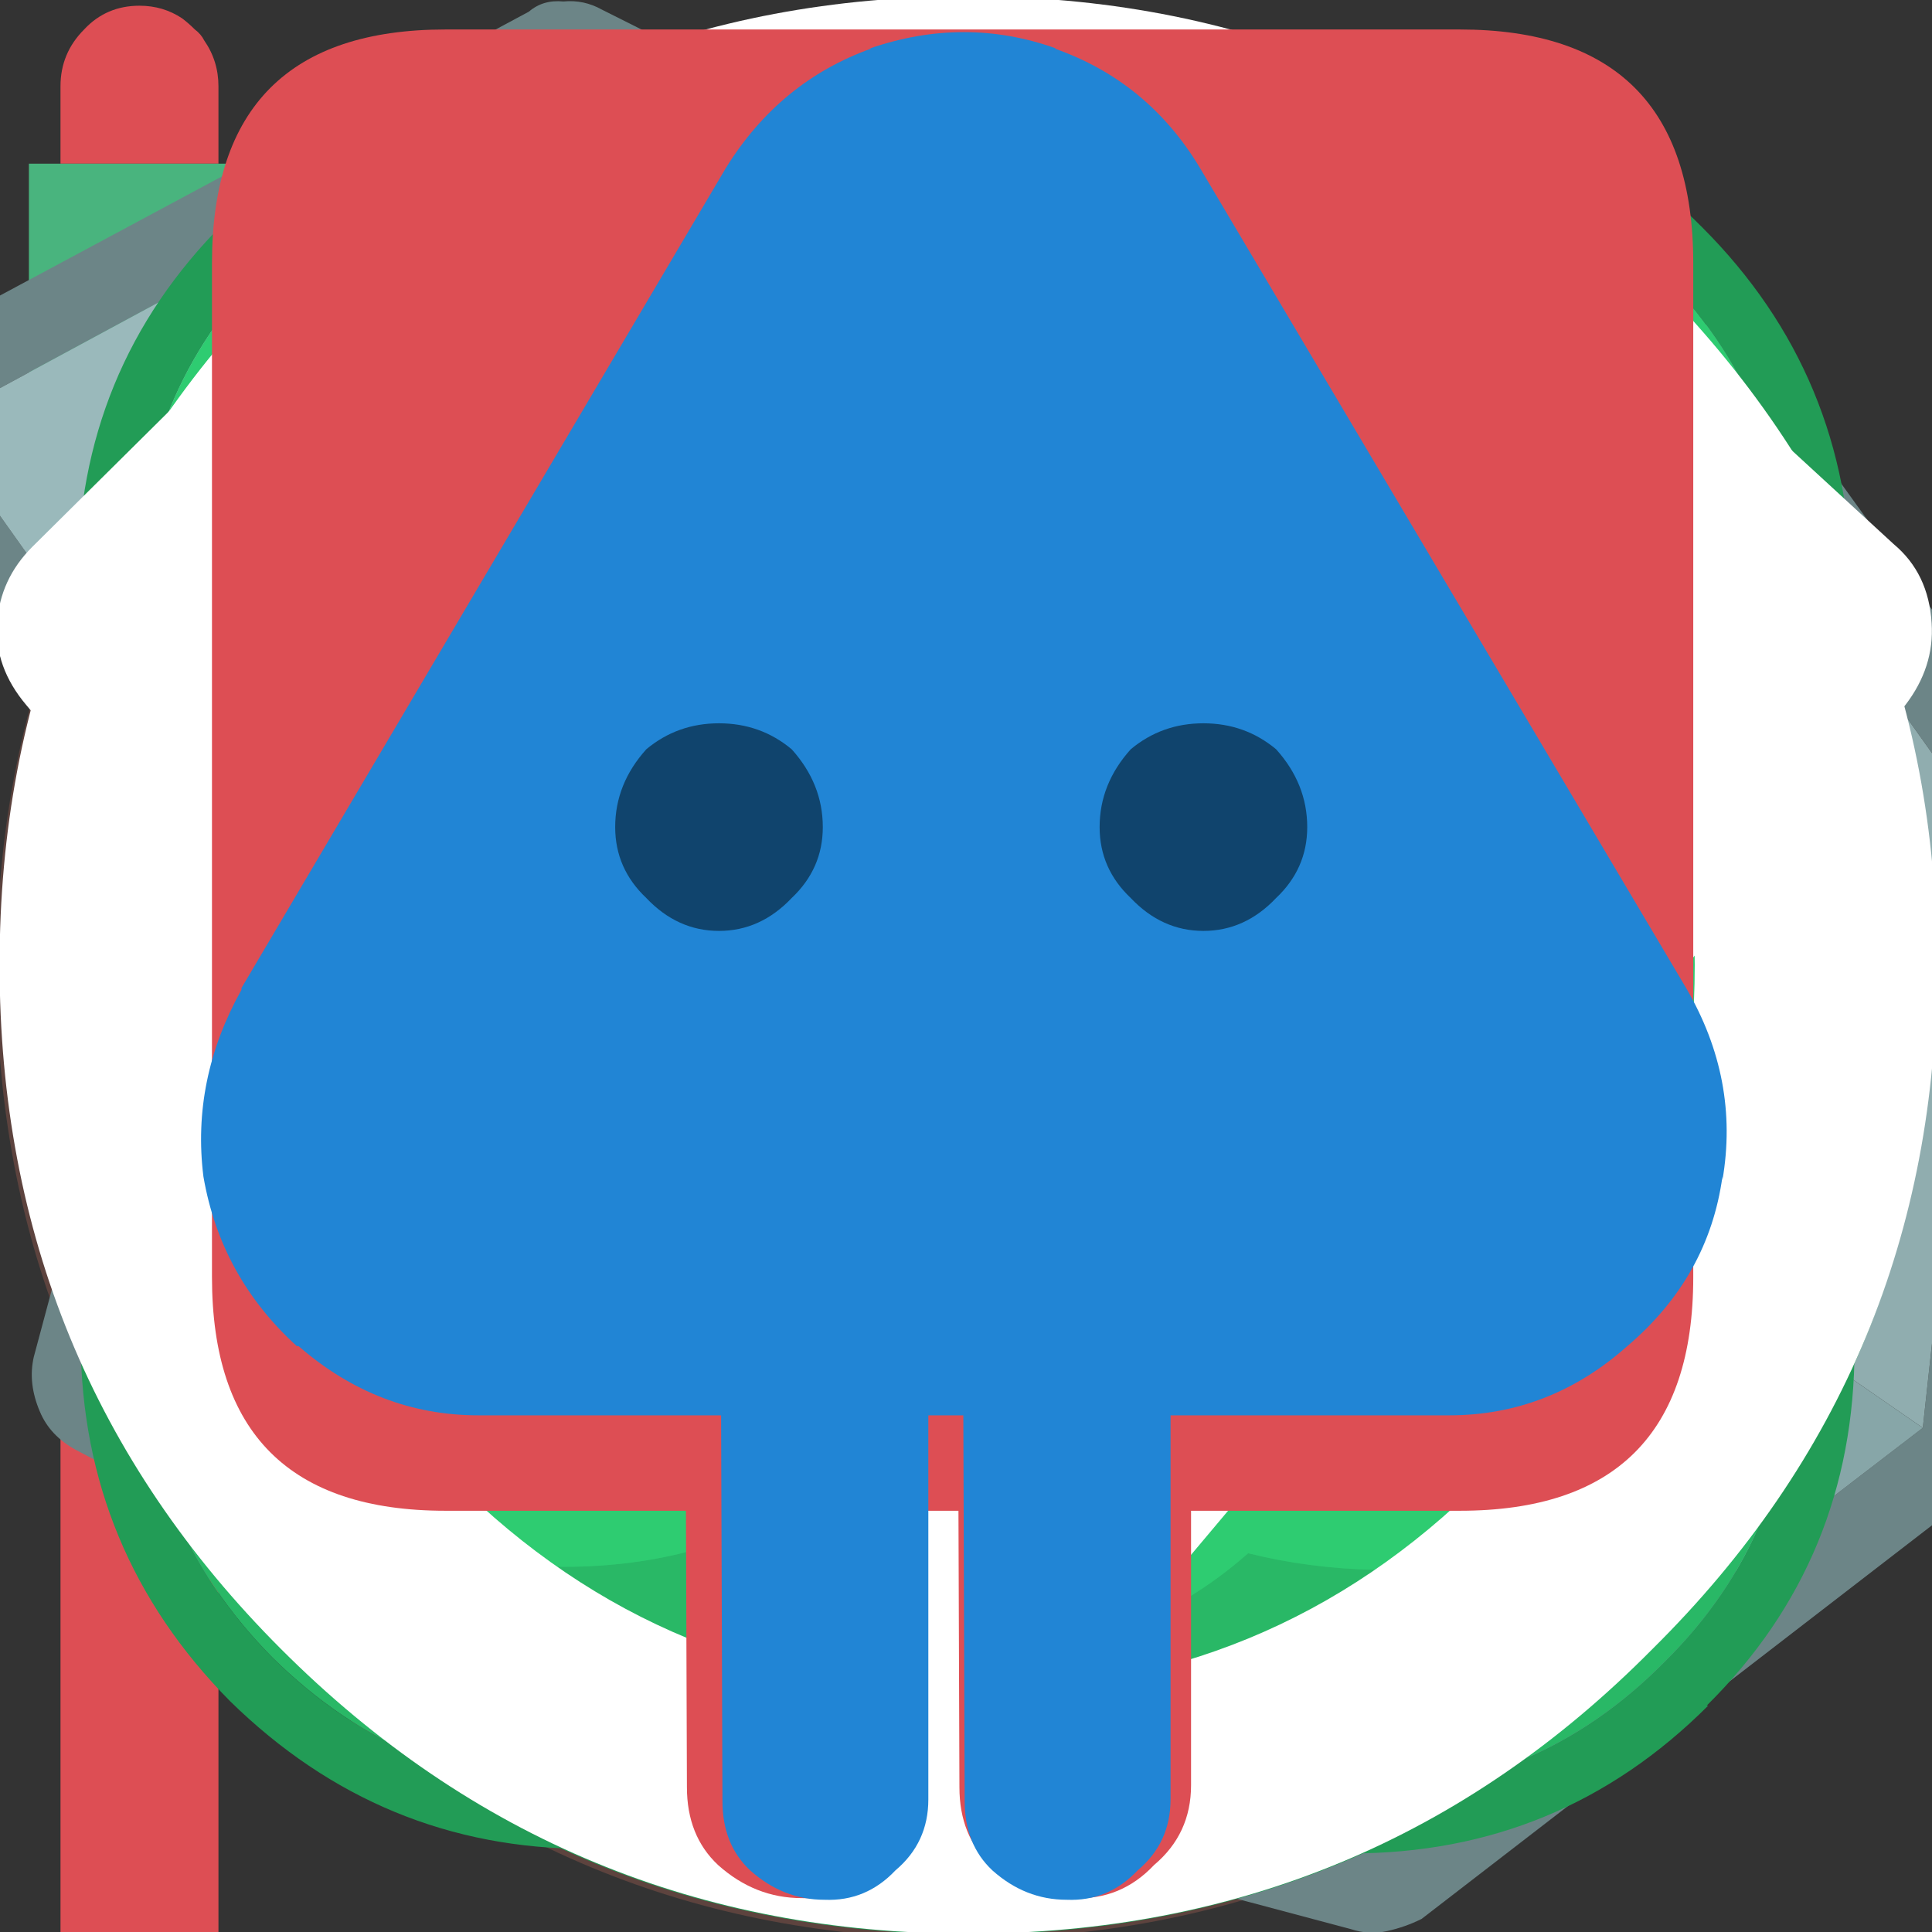 <?xml version="1.0" encoding="UTF-8" standalone="no"?>
<!-- Created with Inkscape (http://www.inkscape.org/) -->

<!-- Based on assets from kenney.nl -->

<svg
   xmlns:dc="http://purl.org/dc/elements/1.1/"
   xmlns:cc="http://creativecommons.org/ns#"
   xmlns:rdf="http://www.w3.org/1999/02/22-rdf-syntax-ns#"
   xmlns:svg="http://www.w3.org/2000/svg"
   xmlns="http://www.w3.org/2000/svg"
   xmlns:sodipodi="http://sodipodi.sourceforge.net/DTD/sodipodi-0.dtd"
   xmlns:inkscape="http://www.inkscape.org/namespaces/inkscape"
   x="0px"
   y="0px"
   width="100"
   height="100"
   viewBox="0 0 100 100"
   version="1.1"
   id="svg19143"
   inkscape:version="0.92.3 (2405546, 2018-03-11)"
   sodipodi:docname="drawing.svg">
  <rect x="0" y="0" width="100" height="100" fill="#333333" stroke="none"/>
  <sodipodi:namedview
     id="base"
     pagecolor="#ffffff"
     bordercolor="#666666"
     borderopacity="1.0"
     inkscape:pageopacity="0.0"
     inkscape:pageshadow="2"
     inkscape:zoom="7.9195959"
     inkscape:cx="43.56004"
     inkscape:cy="63.562311"
     inkscape:document-units="mm"
     inkscape:current-layer="svg19143"
     showgrid="false"
     inkscape:window-width="2736"
     inkscape:window-height="1719"
     inkscape:window-x="-13"
     inkscape:window-y="47"
     inkscape:window-maximized="1"
     units="px" />
  <defs
     id="defs26" />
  <g
     style="display:inline"
     id="flag">
    <g
       id="use3910">
      <path
         inkscape:connector-curvature="0"
         id="path490"
         d="m 11.307,50.989 c 0,0 -8.176,0 -8.176,0 0,0 0,49.058 0,49.058 0,0 8.176,0 8.176,0 0,0 0,-49.058 0,-49.058"
         style="fill:#dd4e54;stroke:none" />
      <path
         inkscape:connector-curvature="0"
         id="path488"
         d="m 11.307,19.919 c 0,0 -8.176,0 -8.176,0 0,0 0,19.623 0,19.623 0,0 8.176,0 8.176,0 0,0 0,-19.623 0,-19.623"
         style="fill:#dd4e54;stroke:none" />
      <path
         inkscape:connector-curvature="0"
         id="path38"
         d="M 4.358,1.522 C 3.54,2.34 3.131,3.321 3.131,4.466 c 0,0 0,4.006 0,4.006 0,0 8.176,0 8.176,0 0,0 0,-4.006 0,-4.006 0,-0.872 -0.245,-1.663 -0.736,-2.371 C 10.463,1.877 10.299,1.686 10.081,1.522 9.863,1.304 9.645,1.114 9.427,0.95 8.773,0.514 8.037,0.296 7.219,0.296 c -1.145,0 -2.099,0.409 -2.862,1.226 0,0 0,0 0,0"
         style="fill:#dd4e54;stroke:none" />
      <path
         inkscape:connector-curvature="0"
         style="fill:#49b47e;stroke:none"
         id="path40"
         d="M 55.05,19.837 C 42.732,11.988 30.385,8.2 18.012,8.472 c 0,0 -6.705,0 -6.705,0 0,0 -8.176,0 -8.176,0 0,0 -1.635,0 -1.635,0 0,0 0,11.447 0,11.447 0,0 1.635,0 1.635,0 0,0 8.176,0 8.176,0 0,0 0,19.623 0,19.623 0,0 -8.176,0 -8.176,0 0,0 -1.635,0 -1.635,0 0,0 0,11.447 0,11.447 0,0 1.635,0 1.635,0 0,0 8.176,0 8.176,0 0,0 2.044,0 2.044,0 13.736,-7.74 27.472,-10.329 41.208,-7.767 3.979,0.763 7.931,1.09 11.856,0.981 0.927,0 1.853,-0.055 2.78,-0.164 7.631,-0.6 15.235,-2.698 22.812,-6.296 1.744,-0.818 3.489,-1.744 5.233,-2.78 0.273,-0.164 0.491,-0.436 0.654,-0.818 0.164,-0.436 0.218,-0.927 0.164,-1.472 -0.055,-0.491 -0.191,-0.927 -0.409,-1.308 -0.218,-0.327 -0.463,-0.491 -0.736,-0.491 -1.744,-0.055 -3.489,-0.055 -5.233,0 -7.413,0.218 -14.826,-1.063 -22.239,-3.843 -0.927,-0.327 -1.826,-0.681 -2.698,-1.063 -3.87,-1.635 -7.767,-3.679 -11.692,-6.132 0,0 0,0 0,0" />
    </g>
  </g>
  <g
     style="display:inline"
     id="discRed">
    <g
       id="use13411">
      <path
         inkscape:connector-curvature="0"
         d="m 14.397,14.8 c -9.718,9.718 -14.577,21.547 -14.577,35.485 0,13.841 4.859,25.62 14.577,35.338 9.816,9.816 21.645,14.724 35.485,14.724 13.841,0 25.62,-4.908 35.338,-14.724 9.816,-9.718 14.724,-21.497 14.724,-35.338 0,-13.939 -4.908,-25.767 -14.724,-35.485 C 75.503,5.082 63.723,0.223 49.882,0.223 c -13.841,0 -25.669,4.859 -35.485,14.577 m 15.166,35.485 c 0,-5.693 2.012,-10.503 6.037,-14.43 3.926,-3.926 8.687,-5.89 14.283,-5.89 5.693,0 10.503,1.963 14.43,5.89 3.926,3.926 5.89,8.736 5.89,14.43 0,5.595 -1.963,10.356 -5.89,14.283 -3.926,4.025 -8.736,6.037 -14.43,6.037 -5.595,0 -10.356,-2.012 -14.283,-6.037 -4.025,-3.926 -6.037,-8.687 -6.037,-14.283"
         style="fill:#5d433e;stroke:none"
         id="path19180" />
      <path
         inkscape:connector-curvature="0"
         d="m 35.6,35.856 c -4.025,3.926 -6.037,8.736 -6.037,14.43 0,5.595 2.012,10.356 6.037,14.283 3.926,4.025 8.687,6.037 14.283,6.037 5.693,0 10.503,-2.012 14.43,-6.037 3.926,-3.926 5.89,-8.687 5.89,-14.283 0,-5.693 -1.963,-10.503 -5.89,-14.43 -3.926,-3.926 -8.736,-5.89 -14.43,-5.89 -5.595,0 -10.356,1.963 -14.283,5.89 m 11.338,14.43 c 0,-0.785 0.294,-1.472 0.883,-2.061 0.589,-0.589 1.276,-0.883 2.061,-0.883 0.883,0 1.571,0.294 2.061,0.883 0.589,0.589 0.883,1.276 0.883,2.061 0,0.883 -0.294,1.571 -0.883,2.061 -0.491,0.589 -1.178,0.883 -2.061,0.883 -0.785,0 -1.472,-0.294 -2.061,-0.883 -0.589,-0.491 -0.883,-1.178 -0.883,-2.061 0,0 0,0 0,0"
         id="path19182"
         style="fill:#dd4e54;stroke:none" />
      <path
         inkscape:connector-curvature="0"
         id="path343"
         d="m 47.821,48.224 c -0.589,0.589 -0.883,1.276 -0.883,2.061 0,0.883 0.294,1.571 0.883,2.061 0.589,0.589 1.276,0.883 2.061,0.883 0.883,0 1.571,-0.294 2.061,-0.883 0.589,-0.491 0.883,-1.178 0.883,-2.061 0,-0.785 -0.294,-1.472 -0.883,-2.061 -0.491,-0.589 -1.178,-0.883 -2.061,-0.883 -0.785,0 -1.472,0.294 -2.061,0.883 0,0 0,0 0,0"
         style="fill:#5d433e;stroke:none" />
    </g>
  </g>
  <g
     style="display:inline"
     id="rock-3">
    <g
       id="use3735">
      <path
         inkscape:connector-curvature="0"
         style="fill:#6c8587;stroke:none"
         id="path4235"
         d="m 7.11,31.485 c -0.746,0.373 -1.343,0.97 -1.79,1.79 -0.448,0.746 -0.634,1.566 -0.559,2.461 0,0 2.573,41.954 2.573,41.954 0.075,0.895 0.41,1.753 1.007,2.573 0.597,0.671 1.38,1.156 2.349,1.454 0,0 51.24,13.761 51.24,13.761 0.895,0.224 1.827,0.186 2.797,-0.112 0.895,-0.373 1.604,-0.97 2.126,-1.79 0,0 28.417,-44.639 28.417,-44.639 0.522,-0.82 0.746,-1.715 0.671,-2.685 -0.075,-0.97 -0.41,-1.827 -1.007,-2.573 0,0 -30.878,-38.486 -30.878,-38.486 -0.671,-0.82 -1.529,-1.343 -2.573,-1.566 -1.044,-0.224 -2.051,-0.075 -3.021,0.448 0,0 -51.351,27.41 -51.351,27.41 m 2.126,3.916 c 0,0 51.351,-27.41 51.351,-27.41 0,0 30.878,38.486 30.878,38.486 0,0 -28.417,44.639 -28.417,44.639 0,0 -51.24,-13.761 -51.24,-13.761 0,0 -2.573,-41.954 -2.573,-41.954" />
      <path
         inkscape:connector-curvature="0"
         id="path272"
         d="m 11.809,77.354 c 0,0 20.809,-16.334 20.809,-16.334 0,0 0.783,-13.537 0.783,-13.537 0,0 -24.165,-12.083 -24.165,-12.083 0,0 2.573,41.954 2.573,41.954"
         style="display:inline;fill:#90adaf;stroke:none" />
      <path
         inkscape:connector-curvature="0"
         id="path4237"
         d="m 60.587,7.991 c 0,0 -7.608,28.193 -7.608,28.193 0,0 10.74,11.076 10.74,11.076 0,0 -10.516,19.243 -10.516,19.243 0,0 9.845,24.613 9.845,24.613 0,0 28.417,-44.639 28.417,-44.639 0,0 -30.878,-38.486 -30.878,-38.486"
         style="display:inline;fill:#90adaf;stroke:none" />
      <path
         inkscape:connector-curvature="0"
         style="fill:#89a4a6;stroke:none"
         id="path4239"
         d="m 63.048,91.115 c 0,0 -9.845,-24.613 -9.845,-24.613 0,0 -20.585,-5.482 -20.585,-5.482 0,0 -20.809,16.334 -20.809,16.334 0,0 51.24,13.761 51.24,13.761" />
      <path
         inkscape:connector-curvature="0"
         style="fill:#a7c9cb;stroke:none"
         id="path4241"
         d="m 53.203,66.502 c 0,0 10.516,-19.243 10.516,-19.243 0,0 -10.74,-11.076 -10.74,-11.076 0,0 -19.578,11.3 -19.578,11.3 0,0 -0.783,13.537 -0.783,13.537 0,0 20.585,5.482 20.585,5.482" />
      <path
         inkscape:connector-curvature="0"
         style="fill:#9bbbbd;stroke:none"
         id="path4243"
         d="m 52.979,36.183 c 0,0 7.608,-28.193 7.608,-28.193 0,0 -51.351,27.41 -51.351,27.41 0,0 24.165,12.083 24.165,12.083 0,0 19.578,-11.3 19.578,-11.3" />
    </g>
  </g>
  <g
     style="display:inline"
     id="rock-2">
    <g
       id="use3739">
      <path
         inkscape:connector-curvature="0"
         d="m -7.597,22.237 c 0.07,0.84 0.315,1.575 0.735,2.205 0,0 15.228,21.109 15.228,21.109 0,0 -6.616,24.68 -6.616,24.68 -0.21,0.91 -0.105,1.855 0.315,2.836 0.35,0.84 0.98,1.505 1.89,1.995 0,0 27.62,14.493 27.62,14.493 0.28,0.14 0.56,0.245 0.84,0.315 0,0 37.492,9.977 37.492,9.977 0.63,0.21 1.26,0.245 1.89,0.105 0.63,-0.14 1.225,-0.35 1.785,-0.63 0,0 28.461,-21.949 28.461,-21.949 0.49,-0.42 0.875,-0.91 1.155,-1.47 0.28,-0.42 0.455,-0.91 0.525,-1.47 0,0 3.361,-30.981 3.361,-30.981 0.07,-1.12 -0.14,-2.1 -0.63,-2.941 0,0 -15.963,-22.159 -15.963,-22.159 -0.35,-0.56 -0.84,-0.98 -1.47,-1.26 -0.7,-0.35 -1.365,-0.49 -1.995,-0.42 0,0 -22.999,0.315 -22.999,0.315 0,0 -32.871,-16.488 -32.871,-16.488 C 30.526,0.147 29.86,0.007 29.16,0.077 28.46,0.007 27.865,0.182 27.375,0.603 c 0,0 -32.871,17.643 -32.871,17.643 -0.7,0.42 -1.26,0.98 -1.68,1.68 -0.35,0.63 -0.49,1.4 -0.42,2.31 m 4.201,-0.315 c 0,0 32.661,-17.643 32.661,-17.643 0,0 33.817,16.908 33.817,16.908 0,0 23.945,-0.42 23.945,-0.42 0,0 15.858,22.264 15.858,22.264 0,0 -3.361,30.876 -3.361,30.876 0,0 -28.461,21.844 -28.461,21.844 0,0 -37.492,-9.977 -37.492,-9.977 0,0 -27.83,-14.388 -27.83,-14.388 0,0 7.141,-26.57 7.141,-26.57 0,0 -16.278,-22.894 -16.278,-22.894"
         id="path4139"
         style="fill:#6c8587;stroke:none" />
      <path
         inkscape:connector-curvature="0"
         id="path276"
         d="m 87.027,20.766 c 0,0 -12.918,15.438 -12.918,15.438 0,0 7.141,10.082 7.141,10.082 0,0 -1.47,13.968 -1.47,13.968 0,0 19.744,13.653 19.744,13.653 0,0 3.361,-30.876 3.361,-30.876 0,0 -15.858,-22.264 -15.858,-22.264"
         style="display:inline;fill:#90adaf;stroke:none" />
      <path
         inkscape:connector-curvature="0"
         id="path4141"
         d="m 49.954,65.61 c 0,0 -12.392,-6.616 -12.392,-6.616 0,0 3.151,-11.972 3.151,-11.972 0,0 -27.83,-2.205 -27.83,-2.205 0,0 -7.141,26.57 -7.141,26.57 0,0 27.83,14.388 27.83,14.388 0,0 16.383,-20.164 16.383,-20.164"
         style="display:inline;fill:#90adaf;stroke:none" />
      <path
         inkscape:connector-curvature="0"
         d="m 49.954,65.61 c 0,0 -16.383,20.164 -16.383,20.164 0,0 37.492,9.977 37.492,9.977 0,0 28.461,-21.844 28.461,-21.844 0,0 -19.744,-13.653 -19.744,-13.653 0,0 -12.918,9.872 -12.918,9.872 0,0 -16.908,-4.516 -16.908,-4.516"
         id="path4143"
         style="fill:#87a6a8;stroke:none" />
      <path
         inkscape:connector-curvature="0"
         d="m 48.064,28.853 c 0,0 -14.703,7.982 -14.703,7.982 0,0 7.351,10.187 7.351,10.187 0,0 -3.151,11.972 -3.151,11.972 0,0 12.392,6.616 12.392,6.616 0,0 16.908,4.516 16.908,4.516 0,0 12.918,-9.872 12.918,-9.872 0,0 1.47,-13.968 1.47,-13.968 0,0 -7.141,-10.082 -7.141,-10.082 0,0 -10.817,0.21 -10.817,0.21 0,0 -15.228,-7.561 -15.228,-7.561"
         id="path4145"
         style="fill:#a7c9cb;stroke:none" />
      <path
         inkscape:connector-curvature="0"
         d="m 33.361,36.835 c 0,0 14.703,-7.982 14.703,-7.982 0,0 15.228,7.561 15.228,7.561 0,0 10.817,-0.21 10.817,-0.21 0,0 12.918,-15.438 12.918,-15.438 0,0 -23.945,0.42 -23.945,0.42 0,0 -33.817,-16.908 -33.817,-16.908 0,0 -32.661,17.643 -32.661,17.643 0,0 16.278,22.894 16.278,22.894 0,0 27.83,2.205 27.83,2.205 0,0 -7.351,-10.187 -7.351,-10.187"
         id="path4147"
         style="fill:#9ab9bb;stroke:none" />
    </g>
  </g>
  <g
     style="display:inline"
     id="rock-1">
    <g
       id="use3731">
      <path
         inkscape:connector-curvature="0"
         d="M 60.959,10.782 C 60.562,10.226 60.046,9.789 59.411,9.472 c -0.715,-0.318 -1.429,-0.476 -2.144,-0.476 0,0 -26.203,0 -26.203,0 -0.873,0 -1.667,0.238 -2.382,0.715 -0.794,0.397 -1.39,0.993 -1.787,1.787 0,0 -19.057,35.732 -19.057,35.732 -0.397,0.715 -0.596,1.469 -0.596,2.263 0,0 0,23.821 0,23.821 0,1.112 0.357,2.104 1.072,2.978 0.635,0.794 1.469,1.35 2.501,1.667 0,0 45.26,11.911 45.26,11.911 0.397,0.079 0.794,0.119 1.191,0.119 0,0 26.203,0 26.203,0 1.27,0 2.382,-0.437 3.335,-1.31 0.873,-0.873 1.35,-1.906 1.429,-3.097 0,0 2.382,-35.732 2.382,-35.732 0.079,-1.27 -0.278,-2.382 -1.072,-3.335 0,0 -28.585,-35.732 -28.585,-35.732 m -29.896,2.978 c 0,0 26.203,0 26.203,0 0,0 28.585,35.732 28.585,35.732 0,0 -2.382,35.732 -2.382,35.732 0,0 -26.203,0 -26.203,0 0,0 -45.26,-11.911 -45.26,-11.911 0,0 0,-23.821 0,-23.821 0,0 19.057,-35.732 19.057,-35.732"
         id="path19200"
         style="display:inline;fill:#6c8587;stroke:none" />
      <path
         style="display:inline;fill:#90adaf;stroke:none"
         d="m 31.063,54.256 c 0,0 -19.057,-4.764 -19.057,-4.764 0,0 0,23.821 0,23.821 0,0 19.057,-14.293 19.057,-14.293 0,0 0,-4.764 0,-4.764"
         id="path106"
         inkscape:connector-curvature="0" />
      <path
         style="display:inline;fill:#90adaf;stroke:none"
         d="m 57.267,13.76 c 0,0 -9.528,19.057 -9.528,19.057 0,0 19.057,23.821 19.057,23.821 0,0 0,9.528 0,9.528 0,0 16.675,19.057 16.675,19.057 0,0 2.382,-35.732 2.382,-35.732 0,0 -28.585,-35.732 -28.585,-35.732"
         id="path19202"
         inkscape:connector-curvature="0" />
      <path
         inkscape:connector-curvature="0"
         d="m 83.47,85.223 c 0,0 -16.675,-19.057 -16.675,-19.057 0,0 -35.732,-7.146 -35.732,-7.146 0,0 -19.057,14.293 -19.057,14.293 0,0 45.26,11.911 45.26,11.911 0,0 26.203,0 26.203,0"
         id="path19204"
         style="fill:#89a4a6;stroke:none" />
      <path
         inkscape:connector-curvature="0"
         d="m 47.738,32.816 c 0,0 -4.764,0 -4.764,0 0,0 -11.911,21.439 -11.911,21.439 0,0 0,4.764 0,4.764 0,0 35.732,7.146 35.732,7.146 0,0 0,-9.528 0,-9.528 0,0 -19.057,-23.821 -19.057,-23.821"
         id="path19206"
         style="fill:#a7c9cb;stroke:none" />
      <path
         inkscape:connector-curvature="0"
         d="m 42.974,32.816 c 0,0 4.764,0 4.764,0 0,0 9.528,-19.057 9.528,-19.057 0,0 -26.203,0 -26.203,0 0,0 -19.057,35.732 -19.057,35.732 0,0 19.057,4.764 19.057,4.764 0,0 11.911,-21.439 11.911,-21.439"
         id="path19208"
         style="fill:#9bbbbd;stroke:none" />
    </g>
  </g>
  <g
     style="display:inline"
     id="bush-5">
    <g
       id="use3727">
      <path
         id="path95"
         d="m 73.509,37.568 c 1.924,-4.008 3.313,-8.095 4.168,-12.263 0.107,-0.695 0,-1.363 -0.321,-2.004 -0.321,-0.695 -0.802,-1.202 -1.443,-1.523 -0.641,-0.321 -1.309,-0.401 -2.004,-0.24 -4.061,0.748 -7.962,2.057 -11.702,3.927 C 60.337,16.862 57.131,9.194 52.589,2.461 52.215,1.82 51.68,1.393 50.986,1.179 c -0.695,-0.214 -1.389,-0.214 -2.084,0 -0.695,0.214 -1.229,0.641 -1.603,1.282 -4.595,6.786 -7.775,14.534 -9.538,23.244 -3.954,-1.977 -8.015,-3.366 -12.183,-4.168 -0.748,-0.16 -1.416,-0.08 -2.004,0.24 -0.695,0.321 -1.202,0.802 -1.523,1.443 -0.321,0.641 -0.401,1.336 -0.24,2.084 0.802,4.221 2.191,8.336 4.168,12.344 -8.763,1.763 -16.592,4.969 -23.485,9.618 -0.641,0.374 -1.069,0.908 -1.282,1.603 -0.214,0.695 -0.214,1.389 0,2.084 0.214,0.695 0.641,1.229 1.282,1.603 6.733,4.595 14.428,7.802 23.084,9.618 -1.763,3.687 -3.019,7.508 -3.767,11.462 -0.16,0.695 -0.08,1.363 0.24,2.004 0.321,0.641 0.828,1.122 1.523,1.443 0.588,0.321 1.256,0.427 2.004,0.321 4.061,-0.855 8.069,-2.218 12.023,-4.088 1.71,9.031 4.943,17.073 9.699,24.126 0.374,0.588 0.908,0.989 1.603,1.202 0.695,0.214 1.389,0.214 2.084,0 0.695,-0.214 1.229,-0.615 1.603,-1.202 4.756,-7 8.015,-14.989 9.779,-23.966 3.687,1.763 7.508,3.046 11.462,3.847 0.695,0.16 1.389,0.08 2.084,-0.24 0.641,-0.321 1.122,-0.802 1.443,-1.443 0.321,-0.641 0.427,-1.309 0.321,-2.004 -0.802,-3.954 -2.057,-7.748 -3.767,-11.382 8.817,-1.817 16.672,-5.05 23.565,-9.699 0.588,-0.374 0.989,-0.908 1.202,-1.603 0.214,-0.695 0.214,-1.389 0,-2.084 -0.214,-0.695 -0.615,-1.229 -1.202,-1.603 C 90.421,42.565 82.432,39.332 73.509,37.568"
         style="fill:#229c56;stroke:none"
         inkscape:connector-curvature="0" />
      <path
         id="path4592"
         d="m 74.471,24.664 c -1.015,5.29 -2.992,10.393 -5.931,15.309 10.26,1.389 19.29,4.702 27.092,9.939 -7.641,5.13 -16.512,8.443 -26.611,9.939 2.672,4.542 4.489,9.324 5.45,14.347 -5.076,-1.015 -9.939,-2.886 -14.588,-5.611 -1.389,10.26 -4.702,19.263 -9.939,27.012 C 44.707,87.798 41.394,78.714 40.005,68.347 35.142,71.233 30.119,73.183 24.936,74.198 25.898,69.175 27.741,64.366 30.467,59.771 20.528,58.275 11.791,54.988 4.257,49.912 11.951,44.729 20.848,41.442 30.947,40.053 27.955,35.084 25.951,29.954 24.936,24.664 c 5.237,1.015 10.286,3.019 15.149,6.011 1.443,-10.046 4.729,-18.863 9.859,-26.45 5.076,7.534 8.363,16.244 9.859,26.13 4.649,-2.832 9.538,-4.729 14.668,-5.691 0,0 0,0 0,0"
         style="fill:#229c56;stroke:none"
         inkscape:connector-curvature="0" />
      <path
         id="path91"
         d="m 60.364,64.339 c -0.107,1.443 -0.267,2.859 -0.481,4.248 4.649,2.725 9.511,4.595 14.588,5.611 -0.962,-5.023 -2.779,-9.805 -5.45,-14.347 -1.496,0.214 -3.046,0.374 -4.649,0.481 -1.71,0.053 -3.206,-0.107 -4.489,-0.481 0.374,1.282 0.534,2.779 0.481,4.489"
         style="fill:#25a65c;stroke:none"
         inkscape:connector-curvature="0" />
      <path
         id="path89"
         d="m 40.005,59.851 c -1.282,0.374 -2.779,0.534 -4.489,0.481 -1.71,-0.16 -3.393,-0.347 -5.05,-0.561 -2.725,4.595 -4.569,9.405 -5.531,14.428 5.183,-1.015 10.206,-2.966 15.069,-5.851 -0.214,-1.336 -0.374,-2.672 -0.481,-4.008 -0.053,-1.71 0.107,-3.206 0.481,-4.489"
         style="fill:#25a65c;stroke:none"
         inkscape:connector-curvature="0" />
      <path
         id="path87"
         d="m 39.524,35.484 c 0.16,-1.656 0.347,-3.26 0.561,-4.809 -4.863,-2.992 -9.912,-4.996 -15.149,-6.011 1.015,5.29 3.019,10.42 6.011,15.389 1.496,-0.267 3.019,-0.454 4.569,-0.561 1.71,-0.053 3.206,0.107 4.489,0.481 -0.374,-1.282 -0.534,-2.779 -0.481,-4.489"
         style="fill:#25a65c;stroke:none"
         inkscape:connector-curvature="0" />
      <path
         id="path4594"
         d="m 64.371,39.492 c 1.389,0.107 2.779,0.267 4.168,0.481 2.939,-4.916 4.916,-10.019 5.931,-15.309 -5.13,0.962 -10.019,2.859 -14.668,5.691 0.214,1.656 0.401,3.366 0.561,5.13 0.053,1.71 -0.107,3.206 -0.481,4.489 1.282,-0.374 2.779,-0.534 4.489,-0.481 0,0 0,0 0,0"
         style="fill:#25a65c;stroke:none"
         inkscape:connector-curvature="0" />
      <path
         id="path83"
         d="m 35.516,60.332 c 1.71,0.053 3.206,-0.107 4.489,-0.481 -0.374,1.282 -0.534,2.779 -0.481,4.489 0.107,1.336 0.267,2.672 0.481,4.008 1.389,10.366 4.702,19.45 9.939,27.252 0,0 0,-39.515 0,-39.515 -0.267,-4.328 -2.324,-6.386 -6.172,-6.172 0,0 -39.515,0 -39.515,0 7.534,5.076 16.271,8.363 26.21,9.859 1.656,0.214 3.34,0.401 5.05,0.561"
         style="display:inline;fill:#29b866;stroke:none"
         inkscape:connector-curvature="0" />
      <path
         id="path81"
         d="m 54.352,54.32 c 0.748,2.886 2.592,4.729 5.531,5.531 1.282,0.374 2.779,0.534 4.489,0.481 1.603,-0.107 3.153,-0.267 4.649,-0.481 10.099,-1.496 18.97,-4.809 26.611,-9.939 0,0 -39.515,0 -39.515,0 -2.031,0.053 -2.645,1.496 -1.844,4.328 0,0 0,0.08 0,0.08 0,0 0.08,0 0.08,0"
         style="display:inline;fill:#29b866;stroke:none"
         inkscape:connector-curvature="0" />
      <path
         id="path4596"
         d="m 40.085,30.675 c -0.214,1.55 -0.401,3.153 -0.561,4.809 -0.053,1.71 0.107,3.206 0.481,4.489 2.137,4.115 5.45,6.065 9.939,5.851 0,0 0,-41.599 0,-41.599 -5.13,7.588 -8.416,16.405 -9.859,26.45 0,0 0,0 0,0"
         style="display:inline;fill:#29b866;stroke:none"
         inkscape:connector-curvature="0" />
      <path
         id="path4598"
         d="m 68.539,39.973 c -1.389,-0.214 -2.779,-0.374 -4.168,-0.481 -1.71,-0.053 -3.206,0.107 -4.489,0.481 0.374,-1.282 0.534,-2.779 0.481,-4.489 -0.16,-1.763 -0.347,-3.473 -0.561,-5.13 -1.496,-9.886 -4.782,-18.595 -9.859,-26.13 0,0 0,41.599 0,41.599 -4.489,0.214 -7.802,-1.737 -9.939,-5.851 -1.282,-0.374 -2.779,-0.534 -4.489,-0.481 -1.55,0.107 -3.073,0.294 -4.569,0.561 -10.099,1.389 -18.996,4.676 -26.691,9.859 0,0 39.515,0 39.515,0 3.847,-0.214 5.905,1.844 6.172,6.172 0,0 0,39.515 0,39.515 5.237,-7.748 8.55,-16.752 9.939,-27.012 0.214,-1.389 0.374,-2.805 0.481,-4.248 0.053,-1.71 -0.107,-3.206 -0.481,-4.489 -2.939,-0.802 -4.782,-2.645 -5.531,-5.531 0,0 -0.08,0 -0.08,0 0,0 0,-0.08 0,-0.08 -0.802,-2.832 -0.187,-4.275 1.844,-4.328 0,0 39.515,0 39.515,0 -7.802,-5.237 -16.832,-8.55 -27.092,-9.939 0,0 0,0 0,0"
         style="display:inline;fill:#2ecc71;stroke:none"
         inkscape:connector-curvature="0" />
    </g>
  </g>
  <g
     style="display:inline"
     id="bush-4">
    <g
       id="use3723">
      <path
         style="display:inline;fill:#229c56;stroke:none"
         d="m 85.47,14.686 c 0,0 0.078,0 0.078,0 C 75.743,4.881 63.93,-0.022 50.108,-0.022 c -13.874,0 -25.687,4.903 -35.44,14.708 -9.753,9.701 -14.63,21.488 -14.63,35.362 0,13.821 4.877,25.635 14.63,35.44 0,0 0,0.078 0,0.078 9.805,9.701 21.619,14.552 35.44,14.552 13.769,0 25.557,-4.851 35.362,-14.552 0,0 0.078,0 0.078,0 9.753,-9.805 14.63,-21.645 14.63,-35.518 0,-13.874 -4.903,-25.661 -14.708,-35.362"
         id="path861"
         inkscape:connector-curvature="0" />
      <path
         style="display:inline;fill:#2ecc71;stroke:none"
         d="M 83.28,16.877 C 74.1,7.697 63.043,3.107 50.108,3.107 c -12.987,0 -24.07,4.59 -33.25,13.769 -9.127,9.127 -13.691,20.184 -13.691,33.171 0,12.987 4.564,24.07 13.691,33.25 9.18,9.127 20.263,13.691 33.25,13.691 12.935,0 23.992,-4.564 33.171,-13.691 9.18,-9.18 13.769,-20.263 13.769,-33.25 0,-12.987 -4.59,-24.044 -13.769,-33.171"
         id="path857"
         inkscape:connector-curvature="0" />
      <path
         style="display:inline;fill:#2bbf6a;stroke:none"
         d="m 87.817,34.401 c 0.313,-0.417 0.6,-0.861 0.861,-1.33 0.939,-1.565 1.121,-2.764 0.548,-3.599 -0.626,-1.095 -1.799,-1.565 -3.521,-1.408 -0.417,0 -0.808,0.052 -1.174,0.156 C 82.915,25.769 81.037,23.474 78.899,21.336 70.919,13.356 61.322,9.366 50.108,9.366 c -11.266,0 -20.863,3.99 -28.79,11.97 -7.928,7.876 -11.892,17.446 -11.892,28.712 0,11.266 3.964,20.889 11.892,28.868 2.295,2.295 4.746,4.251 7.354,5.868 -0.156,0.626 -0.235,1.278 -0.235,1.956 -0.052,1.825 0.391,2.947 1.33,3.364 1.043,0.626 2.295,0.469 3.755,-0.469 0.626,-0.417 1.226,-0.913 1.799,-1.486 4.538,1.721 9.466,2.582 14.786,2.582 11.214,0 20.81,-3.938 28.79,-11.813 7.928,-7.98 11.892,-17.603 11.892,-28.868 0,-5.633 -0.991,-10.849 -2.973,-15.647"
         id="path837"
         inkscape:connector-curvature="0" />
      <path
         style="display:inline;fill:#2ecc71;stroke:none"
         d="m 38.686,21.805 c 0.313,-1.46 0.965,-2.347 1.956,-2.66 0.991,-0.209 1.982,0.235 2.973,1.33 0.469,0.522 0.913,1.147 1.33,1.878 1.669,-0.313 3.39,-0.469 5.163,-0.469 7.771,0 14.421,2.764 19.95,8.293 5.476,5.476 8.215,12.1 8.215,19.872 0,7.823 -2.738,14.499 -8.215,20.028 0.313,0.73 0.548,1.46 0.704,2.191 0.365,1.721 0.052,2.947 -0.939,3.677 -0.782,0.73 -2.008,0.73 -3.677,0 -0.782,-0.313 -1.539,-0.73 -2.269,-1.252 -4.12,2.347 -8.71,3.521 -13.769,3.521 -7.771,0 -14.421,-2.712 -19.95,-8.136 0,0 0,-0.078 0,-0.078 -5.476,-5.529 -8.215,-12.178 -8.215,-19.95 0,-2.191 0.209,-4.277 0.626,-6.259 -0.313,-0.261 -0.6,-0.522 -0.861,-0.782 -1.513,-1.408 -2.086,-2.738 -1.721,-3.99 0.365,-1.304 1.539,-2.217 3.521,-2.738 0.678,-0.156 1.382,-0.235 2.112,-0.235 0.887,-1.617 1.982,-3.155 3.286,-4.616 1.982,-2.504 4.381,-4.459 7.198,-5.868 0.73,-0.469 1.513,-0.887 2.347,-1.252 -0.052,-0.887 0.026,-1.721 0.235,-2.504"
         id="path554"
         inkscape:connector-curvature="0" />
      <path
         style="display:inline;fill:#2bbf6a;stroke:none"
         d="m 46.979,34.714 c -3.025,0.522 -5.685,1.956 -7.98,4.303 -3.025,3.025 -4.538,6.702 -4.538,11.031 0,4.329 1.513,8.032 4.538,11.109 0,0 0,0.078 0,0.078 2.869,2.816 6.311,4.303 10.327,4.459 0.209,0.313 0.443,0.626 0.704,0.939 1.147,1.356 2.217,1.93 3.208,1.721 1.252,-0.209 2.086,-1.147 2.504,-2.816 0.104,-0.313 0.183,-0.626 0.235,-0.939 1.878,-0.73 3.625,-1.878 5.242,-3.442 0.156,-0.209 0.365,-0.417 0.626,-0.626 2.608,-2.921 3.912,-6.415 3.912,-10.483 0,-1.982 -0.313,-3.833 -0.939,-5.555 0.522,-0.574 0.965,-1.2 1.33,-1.878 0.939,-1.565 1.121,-2.764 0.548,-3.599 -0.626,-1.095 -1.799,-1.565 -3.521,-1.408 -0.939,0.052 -1.878,0.235 -2.816,0.548 -2.191,-1.878 -4.668,-3.051 -7.432,-3.521 -1.982,-0.261 -3.964,-0.235 -5.946,0.078 0,0 0,0 0,0"
         id="path4575"
         inkscape:connector-curvature="0" />
    </g>
  </g>
  <g
     style="display:inline"
     id="bush-3">
    <g
       id="use3719">
      <path
         d="m 17.409,39.327 c -0.623,0.384 -1.007,0.935 -1.151,1.655 -0.24,0.671 -0.192,1.343 0.144,2.014 4.988,10.263 13.428,16.449 25.321,18.559 1.151,0.192 2.254,0.24 3.309,0.144 5.131,9.256 12.805,14.891 23.02,16.905 0.719,0.144 1.391,0.048 2.014,-0.288 0.623,-0.384 1.055,-0.911 1.295,-1.583 2.877,-8.44 2.542,-16.593 -1.007,-24.458 7.481,-7.337 10.886,-16.162 10.215,-26.472 -0.048,-0.767 -0.312,-1.391 -0.791,-1.87 -0.528,-0.528 -1.151,-0.815 -1.87,-0.863 -11.414,-0.767 -20.981,3.477 -28.702,12.733 0,0 0,-0.072 0,-0.072 -0.144,0.096 -0.24,0.216 -0.288,0.36 -0.144,-0.048 -0.288,-0.096 -0.432,-0.144 0,0 0.072,0.072 0.072,0.072 -11.318,-4.172 -21.701,-3.069 -31.148,3.309 m 30.141,-0.647 c 0.911,0.288 1.702,0.671 2.374,1.151 0.336,-0.767 0.815,-1.511 1.439,-2.23 C 58.461,29.16 67.237,25.276 77.692,25.947 78.363,36.114 74.742,44.675 66.829,51.628 70.858,59.349 71.457,67.406 68.628,75.799 58.605,73.785 51.267,68.006 46.615,58.462 c -1.343,0.432 -2.806,0.504 -4.388,0.216 -10.886,-1.918 -18.631,-7.577 -23.235,-16.977 8.68,-5.803 18.2,-6.81 28.559,-3.021 0,0 0,0 0,0"
         id="path4551"
         style="display:inline;fill:#229c56;stroke:none"
         inkscape:connector-curvature="0" />
      <path
         style="display:inline;fill:#2ecc71;stroke:none"
         d="m 66.038,52.276 c -3.261,2.734 -6.858,2.829 -10.79,0.288 0,0 13.38,23.235 13.38,23.235 2.829,-8.393 2.23,-16.449 -1.798,-24.17 -0.288,0.24 -0.552,0.456 -0.791,0.647"
         id="path86"
         inkscape:connector-curvature="0" />
      <path
         style="display:inline;fill:#2ecc71;stroke:none"
         d="m 49.925,39.831 c -0.671,-0.48 -1.463,-0.863 -2.374,-1.151 -10.359,-3.789 -19.878,-2.782 -28.559,3.021 0,0 33.882,9.064 33.882,9.064 0,0 24.818,-24.818 24.818,-24.818 -10.455,-0.671 -19.231,3.213 -26.329,11.654 -0.623,0.719 -1.103,1.463 -1.439,2.23 0,0 0,0 0,0"
         id="path4553"
         inkscape:connector-curvature="0" />
      <path
         d="m 55.248,52.564 c 3.933,2.542 7.529,2.446 10.79,-0.288 0.24,-0.192 0.504,-0.408 0.791,-0.647 7.913,-6.954 11.534,-15.514 10.862,-25.681 0,0 -24.818,24.818 -24.818,24.818 0,0 -33.882,-9.064 -33.882,-9.064 4.604,9.4 12.349,15.059 23.235,16.977 1.583,0.288 3.045,0.216 4.388,-0.216 4.652,9.544 11.989,15.322 22.012,17.337 0,0 -13.38,-23.235 -13.38,-23.235"
         id="path4555"
         style="display:inline;fill:#29b866;stroke:none"
         inkscape:connector-curvature="0" />
    </g>
  </g>
  <g
     style="display:inline"
     id="bush-2">
    <g
       id="use2847">
      <path
         style="fill:#229c56;stroke:none"
         id="path4435"
         d="m 33.201,32.281 c -2.33,2.377 -3.495,5.196 -3.495,8.459 0,0.699 0.047,1.375 0.14,2.027 -0.885,1.398 -1.398,2.913 -1.538,4.544 -0.093,0.466 -0.14,0.932 -0.14,1.398 0,0.699 0.07,1.421 0.21,2.167 0,0 0,0.14 0,0.14 0.14,0.513 0.326,1.072 0.559,1.678 0,0 0,0.07 0,0.07 0.233,0.652 0.559,1.305 0.979,1.957 -0.047,0.326 -0.093,0.699 -0.14,1.119 0,0.047 0,0.093 0,0.14 0,0.233 0,0.443 0,0.629 0,3.402 1.188,6.245 3.565,8.529 0,0 0,0.07 0,0.07 2.377,2.377 5.22,3.565 8.529,3.565 0.652,0 1.282,-0.047 1.887,-0.14 1.818,1.165 3.845,1.771 6.082,1.818 0,0 0.07,0 0.07,0 2.237,0 4.241,-0.583 6.012,-1.748 0.606,0.093 1.212,0.14 1.818,0.14 3.356,0 6.222,-1.165 8.599,-3.495 2.284,-2.33 3.425,-5.196 3.425,-8.599 0,-0.186 0,-0.35 0,-0.489 0,-0.14 0,-0.256 0,-0.35 -0.047,-0.326 -0.093,-0.629 -0.14,-0.909 0.326,-0.559 0.652,-1.142 0.979,-1.748 0.047,-0.047 0.07,-0.093 0.07,-0.14 0.28,-0.606 0.466,-1.235 0.559,-1.887 0,-0.093 0.023,-0.163 0.07,-0.21 0,0 0,-0.07 0,-0.07 0,-0.047 0,-0.093 0,-0.14 0.14,-0.652 0.21,-1.305 0.21,-1.957 0,-0.513 -0.023,-0.979 -0.07,-1.398 -0.233,-1.724 -0.839,-3.309 -1.818,-4.754 0.047,-0.559 0.07,-1.142 0.07,-1.748 -0.047,-3.309 -1.212,-6.152 -3.495,-8.529 0,0 0,-0.07 0,-0.07 -2.377,-2.377 -5.266,-3.565 -8.668,-3.565 -0.606,0 -1.212,0.047 -1.818,0.14 -1.771,-1.165 -3.752,-1.771 -5.942,-1.818 0,0 -0.07,0 -0.07,0 -2.284,0 -4.334,0.606 -6.152,1.818 -0.606,-0.093 -1.212,-0.14 -1.818,-0.14 -3.309,0 -6.152,1.165 -8.529,3.495 m -0.699,8.459 c 0,-2.517 0.885,-4.684 2.656,-6.501 1.818,-1.771 4.008,-2.656 6.571,-2.656 0.885,0 1.724,0.093 2.517,0.28 1.585,-1.305 3.402,-1.957 5.453,-1.957 2.051,0.047 3.845,0.722 5.383,2.027 0.792,-0.233 1.608,-0.35 2.447,-0.35 2.61,0 4.824,0.909 6.641,2.726 1.771,1.864 2.68,4.078 2.726,6.641 0,0.559 -0.047,1.095 -0.14,1.608 -0.047,0.28 -0.117,0.559 -0.21,0.839 0.186,0.186 0.373,0.396 0.559,0.629 0.839,1.165 1.352,2.423 1.538,3.775 0.047,0.326 0.07,0.676 0.07,1.049 0,0.559 -0.07,1.119 -0.21,1.678 -0.047,0.513 -0.186,1.002 -0.419,1.468 -0.373,0.839 -0.862,1.608 -1.468,2.307 0.14,0.652 0.256,1.305 0.35,1.957 0,0.14 0,0.303 0,0.489 0,2.61 -0.885,4.8 -2.656,6.571 -1.818,1.818 -4.008,2.726 -6.571,2.726 -0.885,0 -1.701,-0.117 -2.447,-0.35 -1.538,1.305 -3.332,1.957 -5.383,1.957 -2.097,-0.047 -3.938,-0.722 -5.523,-2.027 -0.792,0.233 -1.631,0.35 -2.517,0.35 -2.563,0 -4.754,-0.932 -6.571,-2.796 -1.818,-1.771 -2.726,-3.961 -2.726,-6.571 0,-0.186 0,-0.396 0,-0.629 0.047,-0.699 0.163,-1.352 0.35,-1.957 -0.652,-0.746 -1.119,-1.515 -1.398,-2.307 -0.186,-0.466 -0.326,-0.909 -0.419,-1.328 -0.093,-0.559 -0.14,-1.119 -0.14,-1.678 0,-0.373 0.023,-0.746 0.07,-1.119 0.14,-1.212 0.559,-2.354 1.258,-3.425 0.186,-0.28 0.373,-0.536 0.559,-0.769 -0.047,-0.326 -0.117,-0.629 -0.21,-0.909 -0.093,-0.559 -0.14,-1.142 -0.14,-1.748 0,0 0,0 0,0"
         inkscape:connector-curvature="0" />
      <path
         style="fill:#29b866;stroke:none"
         id="path4437"
         d="m 32.572,55.979 c 0,0.233 0,0.443 0,0.629 0,2.61 0.909,4.8 2.726,6.571 1.818,1.864 4.008,2.796 6.571,2.796 0.885,0 1.724,-0.117 2.517,-0.35 1.585,1.305 3.425,1.981 5.523,2.027 2.051,0 3.845,-0.652 5.383,-1.957 0.746,0.233 1.561,0.35 2.447,0.35 2.563,0 4.754,-0.909 6.571,-2.726 1.771,-1.771 2.656,-3.961 2.656,-6.571 0,-0.186 0,-0.35 0,-0.489 -0.466,0.792 -1.049,1.538 -1.748,2.237 -1.911,1.957 -4.241,2.936 -6.991,2.936 -0.932,-0.047 -1.794,-0.163 -2.587,-0.35 -1.678,1.398 -3.589,2.074 -5.732,2.027 -2.237,0 -4.194,-0.699 -5.872,-2.097 -0.839,0.233 -1.724,0.35 -2.656,0.35 -2.75,0 -5.103,-1.002 -7.061,-3.006 -0.699,-0.699 -1.282,-1.491 -1.748,-2.377 0,0 0,0 0,0"
         inkscape:connector-curvature="0" />
      <path
         style="fill:#2ecc71;stroke:none"
         id="path4439"
         d="m 35.159,34.238 c -1.771,1.818 -2.656,3.985 -2.656,6.501 0,0.606 0.047,1.188 0.14,1.748 0.093,0.28 0.163,0.583 0.21,0.909 -0.186,0.233 -0.373,0.489 -0.559,0.769 -0.699,1.072 -1.119,2.214 -1.258,3.425 -0.047,0.373 -0.07,0.746 -0.07,1.119 0,0.559 0.047,1.119 0.14,1.678 0.093,0.419 0.233,0.862 0.419,1.328 0.28,0.792 0.746,1.561 1.398,2.307 -0.186,0.606 -0.303,1.258 -0.35,1.957 0.466,0.885 1.049,1.678 1.748,2.377 1.957,2.004 4.311,3.006 7.061,3.006 0.932,0 1.818,-0.117 2.656,-0.35 1.678,1.398 3.635,2.097 5.872,2.097 2.144,0.047 4.055,-0.629 5.732,-2.027 0.792,0.186 1.654,0.303 2.587,0.35 2.75,0 5.08,-0.979 6.991,-2.936 0.699,-0.699 1.282,-1.445 1.748,-2.237 -0.093,-0.652 -0.21,-1.305 -0.35,-1.957 0.606,-0.699 1.095,-1.468 1.468,-2.307 0.233,-0.466 0.373,-0.955 0.419,-1.468 0.14,-0.559 0.21,-1.119 0.21,-1.678 0,-0.373 -0.023,-0.722 -0.07,-1.049 -0.186,-1.352 -0.699,-2.61 -1.538,-3.775 -0.186,-0.233 -0.373,-0.443 -0.559,-0.629 0.093,-0.28 0.163,-0.559 0.21,-0.839 0.093,-0.513 0.14,-1.049 0.14,-1.608 -0.047,-2.563 -0.955,-4.777 -2.726,-6.641 -1.818,-1.818 -4.031,-2.726 -6.641,-2.726 -0.839,0 -1.654,0.117 -2.447,0.35 -1.538,-1.305 -3.332,-1.981 -5.383,-2.027 -2.051,0 -3.868,0.652 -5.453,1.957 -0.792,-0.186 -1.631,-0.28 -2.517,-0.28 -2.563,0 -4.754,0.885 -6.571,2.656 m 4.894,3.775 c 0.559,-0.513 1.398,-0.629 2.517,-0.35 1.072,0.326 2.121,0.979 3.146,1.957 0.047,0.093 0.093,0.14 0.14,0.14 -0.047,0.047 -0.023,0.07 0.07,0.07 0.419,0.513 0.606,1.119 0.559,1.818 0,0.792 -0.233,1.468 -0.699,2.027 -0.606,0.513 -1.282,0.769 -2.027,0.769 -0.746,0.047 -1.375,-0.186 -1.887,-0.699 -0.047,0 -0.093,-0.023 -0.14,-0.07 -1.025,-1.025 -1.678,-2.097 -1.957,-3.216 -0.373,-1.119 -0.28,-1.934 0.28,-2.447 m 3.076,8.039 c 0,0 0.07,0.07 0.07,0.07 0.606,0 1.142,0.21 1.608,0.629 0.466,0.466 0.676,1.049 0.629,1.748 0,0.652 -0.21,1.188 -0.629,1.608 -0.466,0.513 -1.002,0.792 -1.608,0.839 0,0 -0.14,0 -0.14,0 -1.305,0 -2.377,-0.28 -3.216,-0.839 -0.885,-0.419 -1.328,-0.979 -1.328,-1.678 0,-0.606 0.466,-1.142 1.398,-1.608 0.839,-0.513 1.887,-0.769 3.146,-0.769 0,0 0.07,0 0.07,0 m 6.781,-6.781 c 0.559,-0.652 1.142,-0.909 1.748,-0.769 0.513,0.186 0.839,0.676 0.979,1.468 0.186,0.932 0.163,1.934 -0.07,3.006 0,0.047 -0.023,0.07 -0.07,0.07 -0.14,0.466 -0.419,0.862 -0.839,1.188 -0.513,0.233 -1.025,0.256 -1.538,0.07 -0.699,-0.093 -1.142,-0.373 -1.328,-0.839 -0.28,-0.513 -0.373,-1.002 -0.28,-1.468 -0.047,0 -0.07,-0.023 -0.07,-0.07 0,0 0,-0.07 0,-0.07 0.326,-1.072 0.816,-1.934 1.468,-2.587 0,0 0,0 0,0"
         inkscape:connector-curvature="0" />
      <path
         style="fill:#31d978;stroke:none"
         d="m 51.657,38.503 c -0.606,-0.14 -1.188,0.117 -1.748,0.769 -0.652,0.652 -1.142,1.515 -1.468,2.587 0,0 0,0.07 0,0.07 0,0.047 0.023,0.07 0.07,0.07 -0.093,0.466 0,0.955 0.28,1.468 0.186,0.466 0.629,0.746 1.328,0.839 0.513,0.186 1.025,0.163 1.538,-0.07 0.419,-0.326 0.699,-0.722 0.839,-1.188 0.047,0 0.07,-0.023 0.07,-0.07 0.233,-1.072 0.256,-2.074 0.07,-3.006 -0.14,-0.792 -0.466,-1.282 -0.979,-1.468"
         id="path92"
         inkscape:connector-curvature="0" />
      <path
         style="fill:#31d978;stroke:none"
         d="m 43.198,46.123 c 0,0 -0.07,-0.07 -0.07,-0.07 0,0 -0.07,0 -0.07,0 -1.258,0 -2.307,0.256 -3.146,0.769 -0.932,0.466 -1.398,1.002 -1.398,1.608 0,0.699 0.443,1.258 1.328,1.678 0.839,0.559 1.911,0.839 3.216,0.839 0,0 0.14,0 0.14,0 0.606,-0.047 1.142,-0.326 1.608,-0.839 0.419,-0.419 0.629,-0.955 0.629,-1.608 0.047,-0.699 -0.163,-1.282 -0.629,-1.748 -0.466,-0.419 -1.002,-0.629 -1.608,-0.629"
         id="path90"
         inkscape:connector-curvature="0" />
      <path
         style="fill:#31d978;stroke:none"
         d="m 42.569,37.664 c -1.119,-0.28 -1.957,-0.163 -2.517,0.35 -0.559,0.513 -0.652,1.328 -0.28,2.447 0.28,1.119 0.932,2.19 1.957,3.216 0.047,0.047 0.093,0.07 0.14,0.07 0.513,0.513 1.142,0.746 1.887,0.699 0.746,0 1.421,-0.256 2.027,-0.769 0.466,-0.559 0.699,-1.235 0.699,-2.027 0.047,-0.699 -0.14,-1.305 -0.559,-1.818 -0.093,0 -0.117,-0.023 -0.07,-0.07 -0.047,0 -0.093,-0.047 -0.14,-0.14 -1.025,-0.979 -2.074,-1.631 -3.146,-1.957 0,0 0,0 0,0"
         id="path4441"
         inkscape:connector-curvature="0" />
    </g>
  </g>
  <g
     style="display:inline"
     id="bush-1">
    <g
       id="use3715">
      <path
         d="M 95.524,34.956 C 95.732,33.498 95.836,31.963 95.836,30.349 95.784,23.062 93.207,16.868 88.106,11.767 83.005,6.614 76.837,4.012 69.602,3.96 c 0,0 -0.078,0 -0.078,0 -1.926,0 -3.748,0.208 -5.465,0.625 C 59.947,1.565 55.263,0.03 50.005,-0.022 c 0,0 -0.078,0 -0.078,0 -5.309,0 -10.02,1.509 -14.132,4.528 C 34.026,4.09 32.126,3.882 30.096,3.882 c -7.183,0 -13.351,2.55 -18.504,7.651 -5.049,5.049 -7.573,11.191 -7.573,18.426 0,1.718 0.182,3.357 0.547,4.919 0,0 0,-0.078 0,-0.078 0.052,0.312 0.13,0.625 0.234,0.937 -0.26,0.312 -0.521,0.625 -0.781,0.937 0,0 0,0.078 0,0.078 C 1.989,39.77 0.792,43.076 0.427,46.667 0.271,47.656 0.193,48.697 0.193,49.79 c 0,1.562 0.156,3.097 0.468,4.606 0,0 0,-0.078 0,-0.078 0.208,1.353 0.573,2.655 1.093,3.904 0.677,1.926 1.692,3.774 3.045,5.543 -0.26,1.197 -0.442,2.446 -0.547,3.748 -0.052,0.625 -0.078,1.249 -0.078,1.874 0,0 0,0.078 0,0.078 0.052,7.235 2.629,13.429 7.729,18.582 5.205,5.101 11.373,7.651 18.504,7.651 1.978,0 3.852,-0.182 5.621,-0.547 4.164,3.123 8.927,4.711 14.288,4.763 5.413,0.052 10.15,-1.457 14.21,-4.528 1.718,0.312 3.487,0.494 5.309,0.547 0,0 0.078,0 0.078,0 7.235,0 13.403,-2.55 18.504,-7.651 0,0 -0.078,0 -0.078,0 5.101,-5.049 7.651,-11.217 7.651,-18.504 0,-0.468 0,-0.911 0,-1.327 0,-0.104 0,-0.208 0,-0.312 -0.104,-1.249 -0.286,-2.446 -0.547,-3.591 1.249,-1.718 2.238,-3.513 2.967,-5.387 0,0 0,-0.078 0,-0.078 0.625,-1.405 1.067,-2.863 1.327,-4.372 0,0 -0.078,0.078 -0.078,0.078 0.312,-1.509 0.468,-3.071 0.468,-4.685 0,-1.041 -0.052,-2.03 -0.156,-2.967 -0.521,-3.956 -1.9,-7.547 -4.138,-10.774 -0.052,-0.052 -0.104,-0.104 -0.156,-0.156 -0.104,-0.156 -0.208,-0.286 -0.312,-0.39 0.052,-0.312 0.104,-0.599 0.156,-0.859 m -2.811,-4.606 c 0,1.457 -0.104,2.837 -0.312,4.138 -0.104,0.677 -0.26,1.353 -0.468,2.03 0.416,0.521 0.859,1.067 1.327,1.64 2.03,2.811 3.253,5.934 3.67,9.369 0.104,0.833 0.156,1.692 0.156,2.576 0,1.405 -0.13,2.759 -0.39,4.06 -0.208,1.301 -0.573,2.55 -1.093,3.748 -0.833,2.082 -2.03,4.034 -3.591,5.856 0.416,1.509 0.703,3.071 0.859,4.685 0,0.416 0,0.859 0,1.327 0,6.402 -2.238,11.815 -6.714,16.24 -4.476,4.528 -9.89,6.793 -16.24,6.793 -2.134,-0.052 -4.19,-0.338 -6.168,-0.859 -3.748,3.279 -8.224,4.893 -13.429,4.841 -5.153,-0.052 -9.681,-1.718 -13.585,-4.997 -1.926,0.521 -4.034,0.781 -6.324,0.781 -6.298,0 -11.737,-2.264 -16.318,-6.793 C 9.614,81.255 7.35,75.789 7.298,69.387 c 0,-0.521 0.026,-1.041 0.078,-1.562 0.104,-1.666 0.364,-3.253 0.781,-4.763 C 6.595,61.189 5.424,59.211 4.644,57.129 4.227,56.036 3.915,54.917 3.707,53.772 3.446,52.471 3.316,51.143 3.316,49.79 c 0,-0.989 0.078,-1.926 0.234,-2.811 C 3.863,43.908 4.878,41.072 6.595,38.469 7.064,37.793 7.558,37.142 8.079,36.517 7.923,35.737 7.767,34.956 7.61,34.175 7.298,32.822 7.142,31.416 7.142,29.959 c 0,-6.35 2.212,-11.763 6.636,-16.24 4.528,-4.476 9.968,-6.714 16.318,-6.714 2.29,0 4.424,0.286 6.402,0.859 3.852,-3.175 8.328,-4.763 13.429,-4.763 5.101,0.052 9.577,1.666 13.429,4.841 1.926,-0.573 3.982,-0.859 6.168,-0.859 6.402,0.052 11.841,2.342 16.318,6.871 4.528,4.528 6.819,9.994 6.871,16.396 0,0 0,0 0,0"
         id="path4330"
         style="fill:#229c56;stroke:none"
         inkscape:connector-curvature="0" />
      <path
         d="m 50.318,85.627 c -5.517,-0.052 -10.332,-1.848 -14.444,-5.387 -2.082,0.573 -4.32,0.859 -6.714,0.859 -6.714,0 -12.492,-2.42 -17.333,-7.261 -1.822,-1.874 -3.305,-3.878 -4.45,-6.012 -0.052,0.521 -0.078,1.041 -0.078,1.562 0.052,6.402 2.316,11.867 6.793,16.396 4.58,4.528 10.02,6.793 16.318,6.793 2.29,0 4.398,-0.26 6.324,-0.781 3.904,3.279 8.432,4.945 13.585,4.997 5.205,0.052 9.681,-1.562 13.429,-4.841 1.978,0.521 4.034,0.807 6.168,0.859 6.35,0 11.763,-2.264 16.24,-6.793 4.476,-4.424 6.714,-9.838 6.714,-16.24 0,-0.468 0,-0.911 0,-1.327 -1.145,2.03 -2.603,3.904 -4.372,5.621 -4.737,4.789 -10.514,7.183 -17.333,7.183 -2.29,-0.052 -4.476,-0.338 -6.558,-0.859 -4.008,3.539 -8.77,5.283 -14.288,5.231 0,0 0,0 0,0"
         id="path4332"
         style="fill:#29b866;stroke:none"
         inkscape:connector-curvature="0" />
      <path
         d="m 92.4,34.487 c 0.208,-1.301 0.312,-2.681 0.312,-4.138 C 92.661,23.947 90.371,18.482 85.842,13.953 81.366,9.425 75.927,7.135 69.524,7.083 c -2.186,0 -4.242,0.286 -6.168,0.859 C 59.505,4.767 55.028,3.153 49.927,3.101 c -5.101,0 -9.577,1.588 -13.429,4.763 -1.978,-0.573 -4.112,-0.859 -6.402,-0.859 -6.35,0 -11.789,2.238 -16.318,6.714 -4.424,4.476 -6.636,9.89 -6.636,16.24 0,1.457 0.156,2.863 0.468,4.216 0.156,0.781 0.312,1.562 0.468,2.342 -0.521,0.625 -1.015,1.275 -1.483,1.952 -1.718,2.603 -2.733,5.439 -3.045,8.51 -0.156,0.885 -0.234,1.822 -0.234,2.811 0,1.353 0.13,2.681 0.39,3.982 0.208,1.145 0.521,2.264 0.937,3.357 0.781,2.082 1.952,4.06 3.513,5.934 -0.416,1.509 -0.677,3.097 -0.781,4.763 1.145,2.134 2.629,4.138 4.45,6.012 4.841,4.841 10.618,7.261 17.333,7.261 2.394,0 4.632,-0.286 6.714,-0.859 4.112,3.539 8.927,5.335 14.444,5.387 5.517,0.052 10.28,-1.692 14.288,-5.231 2.082,0.521 4.268,0.807 6.558,0.859 6.819,0 12.596,-2.394 17.333,-7.183 1.77,-1.718 3.227,-3.591 4.372,-5.621 -0.156,-1.614 -0.442,-3.175 -0.859,-4.685 1.562,-1.822 2.759,-3.774 3.591,-5.856 0.521,-1.197 0.885,-2.446 1.093,-3.748 0.26,-1.301 0.39,-2.655 0.39,-4.06 0,-0.885 -0.052,-1.744 -0.156,-2.576 -0.416,-3.435 -1.64,-6.558 -3.67,-9.369 -0.468,-0.573 -0.911,-1.119 -1.327,-1.64 0.208,-0.677 0.364,-1.353 0.468,-2.03 M 38.372,16.92 c 1.041,1.145 1.822,2.629 2.342,4.45 0,0 0,0.078 0,0.078 0.052,0.052 0.078,0.104 0.078,0.156 0.156,0.833 0.026,1.692 -0.39,2.576 -0.521,0.833 -1.275,1.353 -2.264,1.562 -1.041,0.364 -1.952,0.286 -2.733,-0.234 -0.833,-0.521 -1.379,-1.171 -1.64,-1.952 -0.052,-0.052 -0.104,-0.104 -0.156,-0.156 0.052,0 0.052,-0.026 0,-0.078 -0.468,-1.874 -0.521,-3.565 -0.156,-5.075 0.312,-1.457 0.963,-2.342 1.952,-2.655 0.989,-0.208 1.978,0.234 2.967,1.327 m -10.618,5.621 c 0.052,0.052 0.104,0.052 0.156,0 1.145,0.364 1.978,1.093 2.498,2.186 0.729,1.197 0.937,2.446 0.625,3.748 -0.416,1.301 -1.171,2.264 -2.264,2.889 -1.093,0.625 -2.238,0.833 -3.435,0.625 -0.052,0 -0.13,0 -0.234,0 0,0 -0.078,0 -0.078,0 -2.394,-0.677 -4.32,-1.718 -5.778,-3.123 -1.509,-1.405 -2.082,-2.733 -1.718,-3.982 0.364,-1.301 1.535,-2.212 3.513,-2.733 1.926,-0.468 4.086,-0.364 6.48,0.312 0.104,0.052 0.182,0.078 0.234,0.078 m 1.64,11.633 c 0.885,-0.468 1.848,-0.547 2.889,-0.234 1.093,0.26 1.926,0.911 2.498,1.952 0.573,1.041 0.703,2.108 0.39,3.201 -0.208,1.041 -0.755,1.822 -1.64,2.342 0,0.052 -0.026,0.104 -0.078,0.156 0,-0.052 -0.052,-0.026 -0.156,0.078 -1.926,1.093 -3.748,1.666 -5.465,1.718 -1.77,0.052 -2.941,-0.442 -3.513,-1.483 -0.573,-0.937 -0.364,-2.16 0.625,-3.67 0.885,-1.562 2.264,-2.863 4.138,-3.904 0,0 0.078,-0.078 0.078,-0.078 0.052,-0.052 0.13,-0.078 0.234,-0.078 m 46.689,22.095 c 0,0 0.078,0.078 0.078,0.078 0,0.052 0.026,0.104 0.078,0.156 1.614,1.562 2.655,3.175 3.123,4.841 0.573,1.666 0.39,2.915 -0.547,3.748 -0.729,0.781 -1.926,0.911 -3.591,0.39 -1.718,-0.468 -3.331,-1.483 -4.841,-3.045 0,0 -0.156,-0.078 -0.156,-0.078 -0.052,0 -0.078,-0.026 -0.078,-0.078 -0.677,-0.781 -0.989,-1.718 -0.937,-2.811 0,-1.145 0.416,-2.108 1.249,-2.889 0.833,-0.833 1.796,-1.249 2.889,-1.249 1.093,0 2.004,0.312 2.733,0.937 M 60.78,63.688 c 0.937,-0.989 2.108,-1.509 3.513,-1.562 1.301,0.052 2.42,0.547 3.357,1.483 0.885,0.833 1.353,1.874 1.405,3.123 0.052,0.052 0.078,0.13 0.078,0.234 0,0 0,0.078 0,0.078 0.052,2.498 -0.416,4.632 -1.405,6.402 -0.989,1.874 -2.134,2.785 -3.435,2.733 -1.353,-0.052 -2.55,-0.963 -3.591,-2.733 -0.885,-1.77 -1.327,-3.904 -1.327,-6.402 0.052,-0.104 0.078,-0.182 0.078,-0.234 0,-0.052 -0.026,-0.104 -0.078,-0.156 0.104,-1.197 0.573,-2.186 1.405,-2.967 0,0 0,0 0,0"
         id="path4334"
         style="fill:#2ecc71;stroke:none"
         inkscape:connector-curvature="0" />
      <path
         style="fill:#31d978;stroke:none"
         d="m 64.293,62.126 c -1.405,0.052 -2.576,0.573 -3.513,1.562 -0.833,0.781 -1.301,1.77 -1.405,2.967 0.052,0.052 0.078,0.104 0.078,0.156 0,0.052 -0.026,0.13 -0.078,0.234 0,2.498 0.442,4.632 1.327,6.402 1.041,1.77 2.238,2.681 3.591,2.733 1.301,0.052 2.446,-0.859 3.435,-2.733 0.989,-1.77 1.457,-3.904 1.405,-6.402 0,0 0,-0.078 0,-0.078 0,-0.104 -0.026,-0.182 -0.078,-0.234 -0.052,-1.249 -0.521,-2.29 -1.405,-3.123 -0.937,-0.937 -2.056,-1.431 -3.357,-1.483"
         id="path102"
         inkscape:connector-curvature="0" />
      <path
         style="fill:#31d978;stroke:none"
         d="m 76.161,56.348 c 0,0 -0.078,-0.078 -0.078,-0.078 -0.729,-0.625 -1.64,-0.937 -2.733,-0.937 -1.093,0 -2.056,0.416 -2.889,1.249 -0.833,0.781 -1.249,1.744 -1.249,2.889 -0.052,1.093 0.26,2.03 0.937,2.811 0,0.052 0.026,0.078 0.078,0.078 0,0 0.156,0.078 0.156,0.078 1.509,1.562 3.123,2.576 4.841,3.045 1.666,0.521 2.863,0.39 3.591,-0.39 0.937,-0.833 1.119,-2.082 0.547,-3.748 -0.468,-1.666 -1.509,-3.279 -3.123,-4.841 -0.052,-0.052 -0.078,-0.104 -0.078,-0.156"
         id="path100"
         inkscape:connector-curvature="0" />
      <path
         style="fill:#31d978;stroke:none"
         d="m 32.282,33.941 c -1.041,-0.312 -2.004,-0.234 -2.889,0.234 -0.104,0 -0.182,0.026 -0.234,0.078 0,0 -0.078,0.078 -0.078,0.078 -1.874,1.041 -3.253,2.342 -4.138,3.904 -0.989,1.509 -1.197,2.733 -0.625,3.67 0.573,1.041 1.744,1.535 3.513,1.483 1.718,-0.052 3.539,-0.625 5.465,-1.718 0.104,-0.104 0.156,-0.13 0.156,-0.078 0.052,-0.052 0.078,-0.104 0.078,-0.156 0.885,-0.521 1.431,-1.301 1.64,-2.342 0.312,-1.093 0.182,-2.16 -0.39,-3.201 -0.573,-1.041 -1.405,-1.692 -2.498,-1.952"
         id="path98"
         inkscape:connector-curvature="0" />
      <path
         style="fill:#31d978;stroke:none"
         d="m 27.91,22.542 c -0.052,0.052 -0.104,0.052 -0.156,0 -0.052,0 -0.13,-0.026 -0.234,-0.078 -2.394,-0.677 -4.554,-0.781 -6.48,-0.312 -1.978,0.521 -3.149,1.431 -3.513,2.733 -0.364,1.249 0.208,2.576 1.718,3.982 1.457,1.405 3.383,2.446 5.778,3.123 0,0 0.078,0 0.078,0 0.104,0 0.182,0 0.234,0 1.197,0.208 2.342,0 3.435,-0.625 1.093,-0.625 1.848,-1.588 2.264,-2.889 0.312,-1.301 0.104,-2.55 -0.625,-3.748 -0.521,-1.093 -1.353,-1.822 -2.498,-2.186"
         id="path96"
         inkscape:connector-curvature="0" />
      <path
         style="fill:#31d978;stroke:none"
         d="m 40.714,21.371 c -0.521,-1.822 -1.301,-3.305 -2.342,-4.45 -0.989,-1.093 -1.978,-1.535 -2.967,-1.327 -0.989,0.312 -1.64,1.197 -1.952,2.655 -0.364,1.509 -0.312,3.201 0.156,5.075 0.052,0.052 0.052,0.078 0,0.078 0.052,0.052 0.104,0.104 0.156,0.156 0.26,0.781 0.807,1.431 1.64,1.952 0.781,0.521 1.692,0.599 2.733,0.234 0.989,-0.208 1.744,-0.729 2.264,-1.562 0.416,-0.885 0.547,-1.744 0.39,-2.576 0,-0.052 -0.026,-0.104 -0.078,-0.156 0,0 0,-0.078 0,-0.078"
         id="path4336"
         inkscape:connector-curvature="0" />
    </g>
  </g>
  <g
     style="display:inline;fill:#ffffff"
     id="diamond">
    <path
       inkscape:connector-curvature="0"
       style="fill:#ffffff;stroke:none"
       d="m 98.008,28.156 c 1.214,1.011 1.871,2.377 1.972,4.096 0.101,1.517 -0.354,2.933 -1.365,4.248 0,0 -43.997,52.341 -43.997,52.341 0,0 -2.883,1.972 -2.883,1.972 0,0 -3.489,0 -3.489,0 -1.214,-0.405 -2.175,-1.062 -2.883,-1.972 0,0 -43.997,-52.341 -43.997,-52.341 -1.113,-1.315 -1.618,-2.731 -1.517,-4.248 0.101,-1.517 0.708,-2.832 1.821,-3.945 0,0 17.599,-17.447 17.599,-17.447 1.214,-1.214 2.63,-1.821 4.248,-1.821 0,0 51.431,0 51.431,0 1.618,0 2.984,0.556 4.096,1.669 0,0 18.964,17.447 18.964,17.447"
       id="path3993" />
  </g>
  <g
     id="coin"
     style="display:inline">
    <path
       id="path537"
       style="display:inline;fill:#ffffff;stroke:none;stroke-width:3.134"
       d="m 85.526,85.357 c -9.714,9.819 -21.517,14.728 -35.41,14.728 -13.892,0 -25.748,-4.909 -35.567,-14.728 C 4.835,75.643 -0.022,63.839 -0.022,49.947 c 0,-13.892 4.857,-25.748 14.571,-35.567 9.819,-9.714 21.674,-14.571 35.567,-14.571 13.892,0 25.696,4.857 35.41,14.571 9.819,9.819 14.728,21.674 14.728,35.567 0,13.892 -4.909,25.696 -14.728,35.41 m -8.774,-8.774 c 7.312,-7.312 10.968,-16.19 10.968,-26.636 0,-10.445 -3.656,-19.324 -10.968,-26.636 -7.312,-7.312 -16.19,-10.968 -26.636,-10.968 -10.445,0 -19.324,3.656 -26.636,10.968 -7.312,7.312 -10.968,16.19 -10.968,26.636 0,10.445 3.656,19.324 10.968,26.636 7.312,7.312 16.19,10.968 26.636,10.968 10.445,0 19.324,-3.656 26.636,-10.968"
       inkscape:connector-curvature="0" />
    <path
       id="path365"
       style="display:inline;fill:#ffffff;stroke:none;stroke-width:3.134"
       d="m 70.171,70.002 c -5.536,5.432 -12.221,8.147 -20.055,8.147 -7.834,0 -14.467,-2.716 -19.898,-8.147 -5.536,-5.536 -8.304,-12.221 -8.304,-20.055 0,-7.834 2.768,-14.467 8.304,-19.898 5.432,-5.536 12.064,-8.304 19.898,-8.304 7.834,0 14.519,2.768 20.055,8.304 5.432,5.432 8.147,12.064 8.147,19.898 0,7.834 -2.716,14.519 -8.147,20.055 M 56.383,65.615 c 0,0 0,-31.336 0,-31.336 0,0 -12.534,0 -12.534,0 0,0 0,31.336 0,31.336 0,0 12.534,0 12.534,0"
       inkscape:connector-curvature="0" />
  </g>
  <g
     id="g19123"
     inkscape:label="enemy-normal"
     transform="matrix(2.015,0,0,2.015,-3295.341,-925.374)">
    <g
       id="g14209"
       transform="translate(-32,-32)">
      <g
         id="use14207">
        <path
           style="fill:#dd4e54;stroke:none"
           inkscape:connector-curvature="0"
           id="path914"
           d="m 1690.05,520.9 q -0.8,-0.8 -2.1,-0.9 -1.2,0.1 -2.05,0.9 -0.85,0.85 -0.9,2 l 0.05,14.25 q 0,1.25 0.8,2 0.95,0.85 2.15,0.85 1.2,0.05 2.05,-0.85 0.95,-0.8 0.95,-2.05 v -14.2 q 0,-1.15 -0.95,-2 z" />
      </g>
    </g>
    <g
       id="g14213"
       transform="translate(-32,-32)">
      <g
         id="use14211">
        <path
           style="fill:#dd4e54;stroke:none"
           inkscape:connector-curvature="0"
           id="path918"
           d="m 1698,522.9 q 0,-1.15 -0.95,-2 -0.8,-0.8 -2.1,-0.9 -1.2,0.1 -2.05,0.9 -0.85,0.85 -0.9,2 l 0.05,14.25 q 0,1.25 0.8,2 0.95,0.85 2.15,0.85 1.2,0.05 2.05,-0.85 0.95,-0.8 0.95,-2.05 z" />
      </g>
    </g>
    <g
       id="g14217"
       transform="translate(-32,-32)">
      <g
         id="use14215">
        <path
           style="fill:#dd4e54;stroke:none"
           inkscape:connector-curvature="0"
           id="path922"
           d="m 1672.85,524.05 q 0,6 6,6 h 26.05 q 6,0 6,-6 V 498 q 0,-6 -6,-6 h -26.05 q -6,0 -6,6 z" />
      </g>
    </g>
    <g
       id="g14221"
       transform="translate(-32,-32)">
      <g
         id="use14219">
        <path
           style="fill:#ffffff;stroke:none"
           inkscape:connector-curvature="0"
           id="path926"
           d="m 1684.55,507.95 q -2.9,2.95 -2.9,7.1 0,4.15 2.9,7.1 2.95,2.9 7.1,2.9 4.1,0 7.1,-2.9 2.9,-2.95 2.9,-7.1 0,-4.15 -2.9,-7.1 -3,-2.9 -7.1,-2.9 -4.15,0 -7.1,2.9 z" />
      </g>
    </g>
    <g
       id="g14225"
       transform="translate(-32,-32)">
      <g
         id="use14223">
        <path
           style="fill:#4b3733;stroke:none"
           inkscape:connector-curvature="0"
           id="path930"
           d="m 1691.95,517 q 0.8,0 1.4,-0.65 0.6,-0.55 0.6,-1.35 0,-0.85 -0.6,-1.5 -0.6,-0.5 -1.4,-0.5 -0.8,0 -1.4,0.5 -0.6,0.65 -0.6,1.5 0,0.8 0.6,1.35 0.6,0.65 1.4,0.65 z" />
      </g>
    </g>
  </g>
  <g
     id="enemy-fast"
     transform="matrix(1.791,0,0,1.791,-220.809,59.055)">
    <g
       id="g14501"
       transform="translate(-1540.883,-740.07)">
      <g
         id="use14499">
        <path
           d="m 1671.15,735.7 q -1.45,2.6 -1.1,5.4 0.5,2.9 2.7,4.9 h 0.05 q 2.3,2 5.2,2 h 28.05 q 2.9,0 5.15,-2 2.35,-2 2.75,-4.9 v 0.1 q 0.5,-2.9 -1.05,-5.55 l -14.05,-23.7 q -1.5,-2.5 -4.2,-3.45 h 0.05 q -2.65,-0.95 -5.4,0 h 0.05 q -2.65,0.95 -4.2,3.45 l -14,23.7 z"
           id="path972"
           inkscape:connector-curvature="0"
           style="fill:#2185d5;stroke:none" />
      </g>
    </g>
    <g
       id="g14505"
       transform="translate(-1540.883,-740.07)">
      <g
         id="use14503">
        <path
           d="m 1685.9,742.9 q -0.85,0.85 -0.9,2 l 0.05,14.25 q 0,1.25 0.8,2 0.95,0.85 2.15,0.85 1.2,0.05 2.05,-0.85 0.95,-0.8 0.95,-2.05 v -14.2 q 0,-1.15 -0.95,-2 -0.8,-0.8 -2.1,-0.9 -1.2,0.1 -2.05,0.9 m 12.1,2 q 0,-1.15 -0.95,-2 -0.8,-0.8 -2.1,-0.9 -1.2,0.1 -2.05,0.9 -0.85,0.85 -0.9,2 l 0.05,14.25 q 0,1.25 0.8,2 0.95,0.85 2.15,0.85 1.2,0.05 2.05,-0.85 0.95,-0.8 0.95,-2.05 z"
           id="path976"
           inkscape:connector-curvature="0"
           style="fill:#2185d5;stroke:none" />
      </g>
    </g>
    <g
       id="g14509"
       transform="translate(-1540.883,-740.07)">
      <g
         id="use14507">
        <path
           d="m 1684.95,728 q -1.2,0 -2.1,0.75 -0.9,1 -0.9,2.25 0,1.2 0.9,2.05 0.9,0.95 2.1,0.95 1.2,0 2.1,-0.95 0.9,-0.85 0.9,-2.05 0,-1.25 -0.9,-2.25 -0.9,-0.75 -2.1,-0.75 m 14,0 q -1.2,0 -2.1,0.75 -0.9,1 -0.9,2.25 0,1.2 0.9,2.05 0.9,0.95 2.1,0.95 1.2,0 2.1,-0.95 0.9,-0.85 0.9,-2.05 0,-1.25 -0.9,-2.25 -0.9,-0.75 -2.1,-0.75 z"
           id="path980"
           inkscape:connector-curvature="0"
           style="fill:#10446d;stroke:none" />
      </g>
    </g>
  </g>
</svg>
